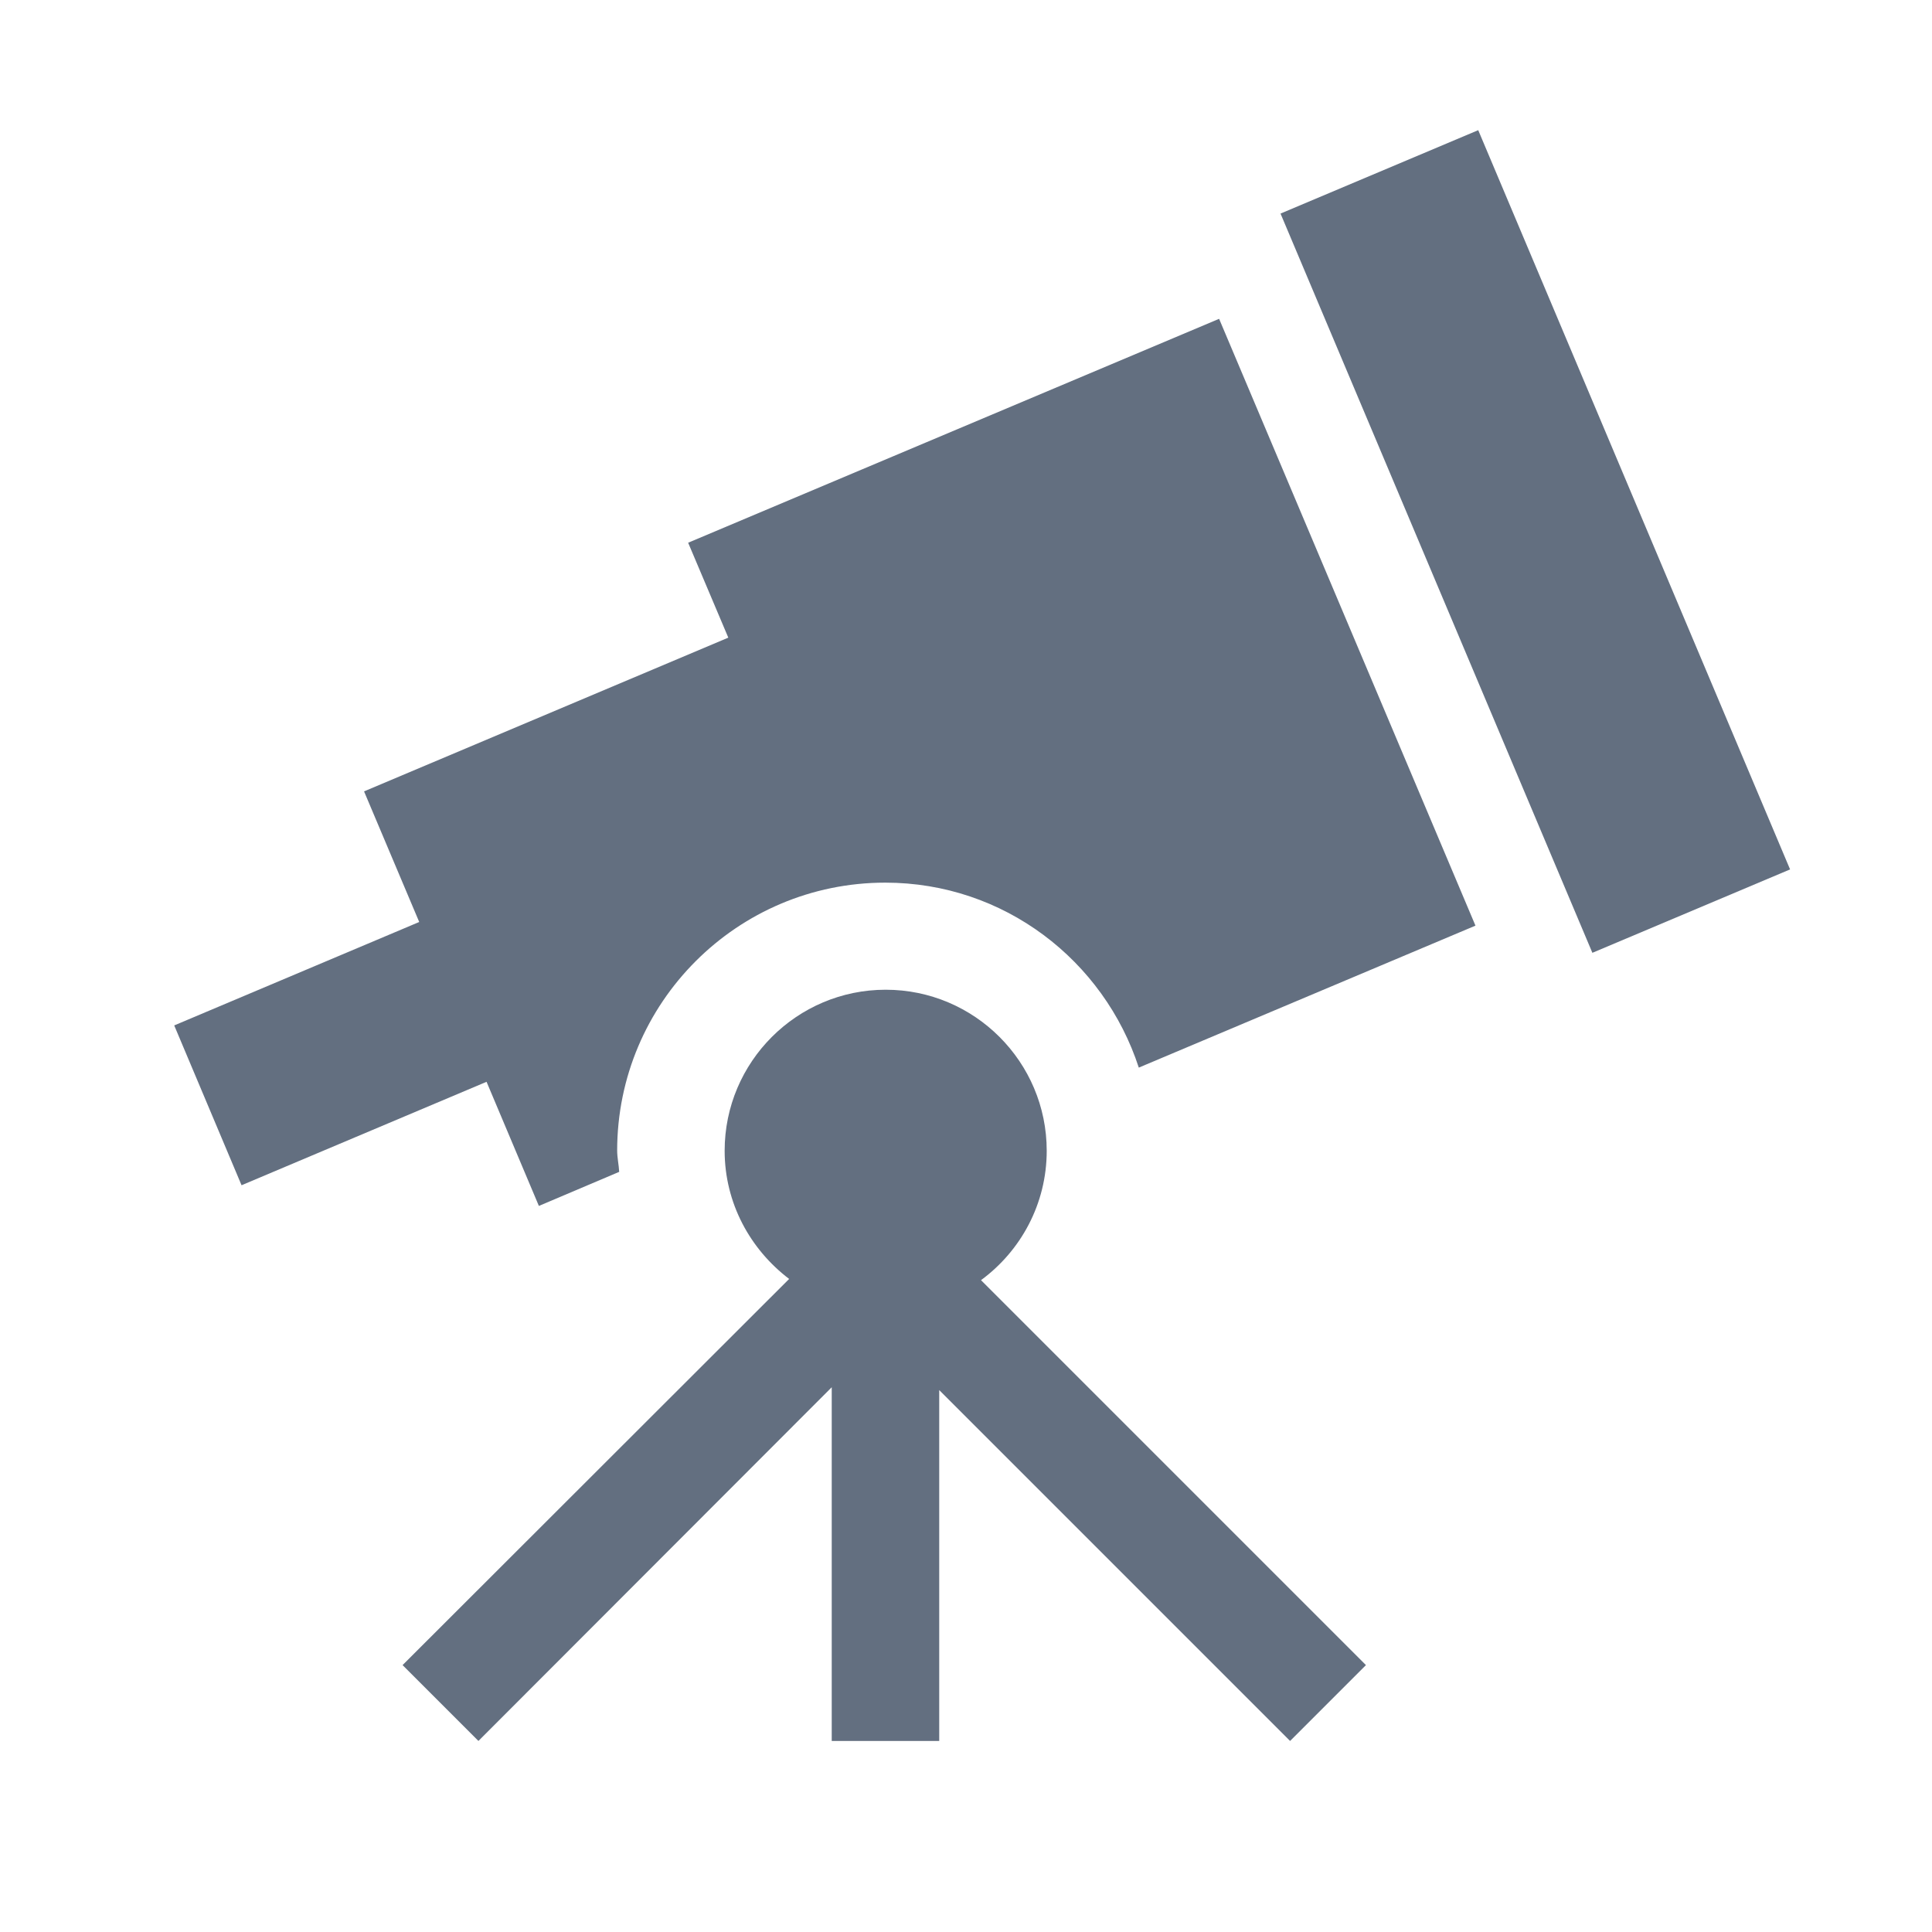 <?xml version="1.0" encoding="UTF-8" standalone="no"?>
<!-- Created with Inkscape (http://www.inkscape.org/) -->

<svg
   xmlns:dc="http://purl.org/dc/elements/1.1/"
   xmlns:cc="http://creativecommons.org/ns#"
   xmlns:rdf="http://www.w3.org/1999/02/22-rdf-syntax-ns#"
   xmlns:svg="http://www.w3.org/2000/svg"
   xmlns="http://www.w3.org/2000/svg"
   xmlns:sodipodi="http://sodipodi.sourceforge.net/DTD/sodipodi-0.dtd"
   xmlns:inkscape="http://www.inkscape.org/namespaces/inkscape"
   width="18"
   height="18"
   viewBox="0 0 4.762 4.763"
   version="1.1"
   id="svg8923"
   sodipodi:docname="drawing2.svg"
   inkscape:version="0.92.2 (5c3e80d, 2017-08-06)">
  <defs
     id="defs8917" />
  <sodipodi:namedview
     id="base"
     pagecolor="#ffffff"
     bordercolor="#666666"
     borderopacity="1.0"
     inkscape:pageopacity="0.0"
     inkscape:pageshadow="2"
     inkscape:zoom="22.4"
     inkscape:cx="12.500187"
     inkscape:cy="5.7543484"
     inkscape:document-units="mm"
     inkscape:current-layer="layer1"
     showgrid="false"
     units="px"
     inkscape:window-width="1920"
     inkscape:window-height="1017"
     inkscape:window-x="1276"
     inkscape:window-y="-4"
     inkscape:window-maximized="1" />
  <g
     inkscape:label="Layer 1"
     inkscape:groupmode="layer"
     id="layer1"
     transform="translate(0,-292.237)">
    <rect
       style="fill:#636f80;stroke-width:0.265"
       x="-110.886"
       y="270.97"
       transform="rotate(-22.873)"
       width="0.529"
       height="1.978"
       id="rect146" />
    <path
       inkscape:connector-curvature="0"
       style="fill:#636f80;stroke-width:0.265"
       d="m 1.521,295.074 c 0,-0.365 0.296,-0.661 0.661,-0.661 0.293,0 0.539,0.192 0.625,0.456 l 0.83,-0.35 -0.632,-1.496 -1.309,0.552 0.099,0.234 -0.898,0.379 0.136,0.322 -0.604,0.255 0.166,0.394 0.604,-0.255 0.129,0.306 0.198,-0.084 c -0.001,-0.018 -0.005,-0.035 -0.005,-0.053 z"
       id="path148" />
    <path
       inkscape:connector-curvature="0"
       style="fill:#636f80;stroke-width:0.265"
       d="m 2.418,295.393 c 0.098,-0.072 0.162,-0.188 0.162,-0.319 0,-0.219 -0.178,-0.397 -0.397,-0.397 -0.219,0 -0.397,0.178 -0.397,0.397 0,0.129 0.063,0.243 0.159,0.316 l -0.953,0.952 0.187,0.187 0.871,-0.872 v 0.872 h 0.265 v -0.865 l 0.865,0.865 0.187,-0.187 z"
       id="path170" />
  </g>
</svg>
